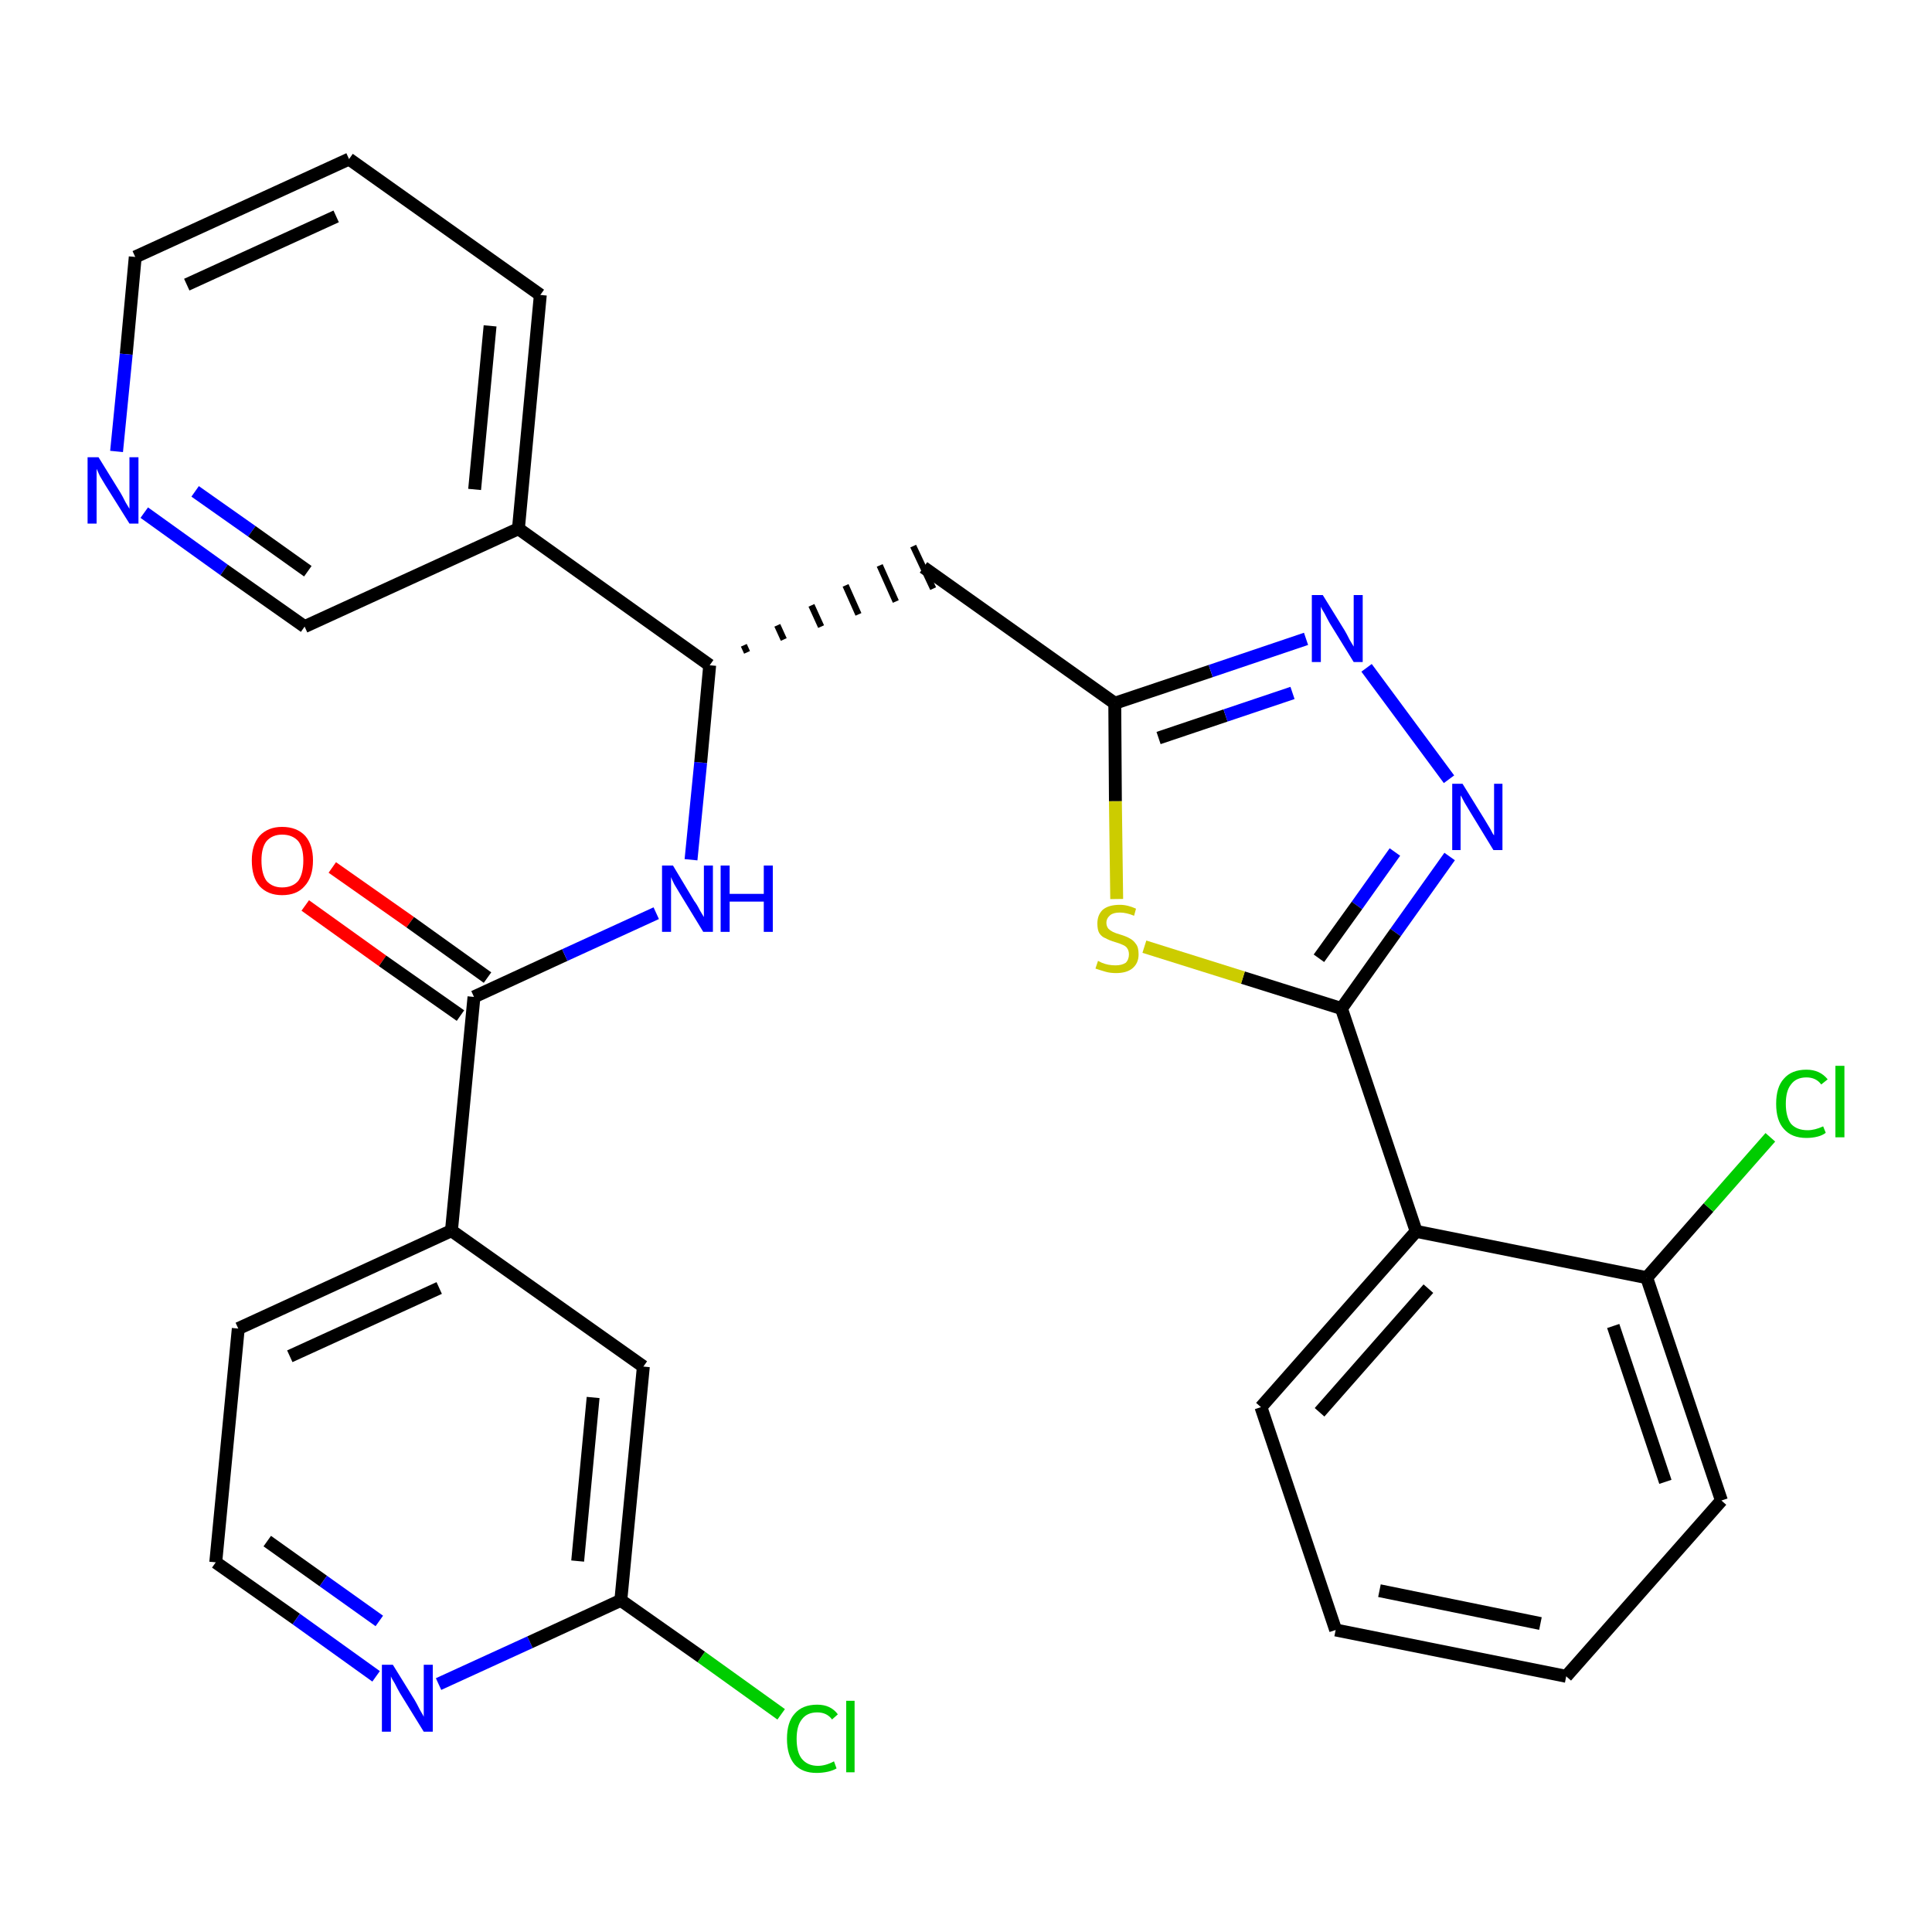 <?xml version='1.0' encoding='iso-8859-1'?>
<svg version='1.1' baseProfile='full'
              xmlns='http://www.w3.org/2000/svg'
                      xmlns:rdkit='http://www.rdkit.org/xml'
                      xmlns:xlink='http://www.w3.org/1999/xlink'
                  xml:space='preserve'
width='300px' height='300px' viewBox='0 0 300 300'>
<!-- END OF HEADER -->
<path class='bond-0 atom-0 atom-1' d='M 47.4,140.6 L 59.4,149.2' style='fill:none;fill-rule:evenodd;stroke:#FF0000;stroke-width:2.0px;stroke-linecap:butt;stroke-linejoin:miter;stroke-opacity:1' />
<path class='bond-0 atom-0 atom-1' d='M 59.4,149.2 L 71.5,157.7' style='fill:none;fill-rule:evenodd;stroke:#000000;stroke-width:2.0px;stroke-linecap:butt;stroke-linejoin:miter;stroke-opacity:1' />
<path class='bond-0 atom-0 atom-1' d='M 51.6,134.7 L 63.7,143.2' style='fill:none;fill-rule:evenodd;stroke:#FF0000;stroke-width:2.0px;stroke-linecap:butt;stroke-linejoin:miter;stroke-opacity:1' />
<path class='bond-0 atom-0 atom-1' d='M 63.7,143.2 L 75.7,151.8' style='fill:none;fill-rule:evenodd;stroke:#000000;stroke-width:2.0px;stroke-linecap:butt;stroke-linejoin:miter;stroke-opacity:1' />
<path class='bond-1 atom-1 atom-2' d='M 73.6,154.8 L 87.7,148.3' style='fill:none;fill-rule:evenodd;stroke:#000000;stroke-width:2.0px;stroke-linecap:butt;stroke-linejoin:miter;stroke-opacity:1' />
<path class='bond-1 atom-1 atom-2' d='M 87.7,148.3 L 101.9,141.8' style='fill:none;fill-rule:evenodd;stroke:#0000FF;stroke-width:2.0px;stroke-linecap:butt;stroke-linejoin:miter;stroke-opacity:1' />
<path class='bond-22 atom-1 atom-23' d='M 73.6,154.8 L 70.1,191.1' style='fill:none;fill-rule:evenodd;stroke:#000000;stroke-width:2.0px;stroke-linecap:butt;stroke-linejoin:miter;stroke-opacity:1' />
<path class='bond-2 atom-2 atom-3' d='M 107.3,133.5 L 108.8,118.4' style='fill:none;fill-rule:evenodd;stroke:#0000FF;stroke-width:2.0px;stroke-linecap:butt;stroke-linejoin:miter;stroke-opacity:1' />
<path class='bond-2 atom-2 atom-3' d='M 108.8,118.4 L 110.2,103.3' style='fill:none;fill-rule:evenodd;stroke:#000000;stroke-width:2.0px;stroke-linecap:butt;stroke-linejoin:miter;stroke-opacity:1' />
<path class='bond-3 atom-3 atom-4' d='M 116.0,101.3 L 115.5,100.2' style='fill:none;fill-rule:evenodd;stroke:#000000;stroke-width:1.0px;stroke-linecap:butt;stroke-linejoin:miter;stroke-opacity:1' />
<path class='bond-3 atom-3 atom-4' d='M 121.7,99.3 L 120.7,97.1' style='fill:none;fill-rule:evenodd;stroke:#000000;stroke-width:1.0px;stroke-linecap:butt;stroke-linejoin:miter;stroke-opacity:1' />
<path class='bond-3 atom-3 atom-4' d='M 127.5,97.3 L 126.0,94.0' style='fill:none;fill-rule:evenodd;stroke:#000000;stroke-width:1.0px;stroke-linecap:butt;stroke-linejoin:miter;stroke-opacity:1' />
<path class='bond-3 atom-3 atom-4' d='M 133.3,95.4 L 131.3,90.9' style='fill:none;fill-rule:evenodd;stroke:#000000;stroke-width:1.0px;stroke-linecap:butt;stroke-linejoin:miter;stroke-opacity:1' />
<path class='bond-3 atom-3 atom-4' d='M 139.1,93.4 L 136.6,87.8' style='fill:none;fill-rule:evenodd;stroke:#000000;stroke-width:1.0px;stroke-linecap:butt;stroke-linejoin:miter;stroke-opacity:1' />
<path class='bond-3 atom-3 atom-4' d='M 144.9,91.4 L 141.8,84.8' style='fill:none;fill-rule:evenodd;stroke:#000000;stroke-width:1.0px;stroke-linecap:butt;stroke-linejoin:miter;stroke-opacity:1' />
<path class='bond-16 atom-3 atom-17' d='M 110.2,103.3 L 80.5,82.1' style='fill:none;fill-rule:evenodd;stroke:#000000;stroke-width:2.0px;stroke-linecap:butt;stroke-linejoin:miter;stroke-opacity:1' />
<path class='bond-4 atom-4 atom-5' d='M 143.4,88.1 L 173.1,109.2' style='fill:none;fill-rule:evenodd;stroke:#000000;stroke-width:2.0px;stroke-linecap:butt;stroke-linejoin:miter;stroke-opacity:1' />
<path class='bond-5 atom-5 atom-6' d='M 173.1,109.2 L 188.0,104.2' style='fill:none;fill-rule:evenodd;stroke:#000000;stroke-width:2.0px;stroke-linecap:butt;stroke-linejoin:miter;stroke-opacity:1' />
<path class='bond-5 atom-5 atom-6' d='M 188.0,104.2 L 202.8,99.2' style='fill:none;fill-rule:evenodd;stroke:#0000FF;stroke-width:2.0px;stroke-linecap:butt;stroke-linejoin:miter;stroke-opacity:1' />
<path class='bond-5 atom-5 atom-6' d='M 179.9,114.6 L 190.3,111.1' style='fill:none;fill-rule:evenodd;stroke:#000000;stroke-width:2.0px;stroke-linecap:butt;stroke-linejoin:miter;stroke-opacity:1' />
<path class='bond-5 atom-5 atom-6' d='M 190.3,111.1 L 200.7,107.6' style='fill:none;fill-rule:evenodd;stroke:#0000FF;stroke-width:2.0px;stroke-linecap:butt;stroke-linejoin:miter;stroke-opacity:1' />
<path class='bond-29 atom-16 atom-5' d='M 173.4,139.6 L 173.2,124.4' style='fill:none;fill-rule:evenodd;stroke:#CCCC00;stroke-width:2.0px;stroke-linecap:butt;stroke-linejoin:miter;stroke-opacity:1' />
<path class='bond-29 atom-16 atom-5' d='M 173.2,124.4 L 173.1,109.2' style='fill:none;fill-rule:evenodd;stroke:#000000;stroke-width:2.0px;stroke-linecap:butt;stroke-linejoin:miter;stroke-opacity:1' />
<path class='bond-6 atom-6 atom-7' d='M 212.2,103.7 L 225.0,121.0' style='fill:none;fill-rule:evenodd;stroke:#0000FF;stroke-width:2.0px;stroke-linecap:butt;stroke-linejoin:miter;stroke-opacity:1' />
<path class='bond-7 atom-7 atom-8' d='M 225.1,133.0 L 216.7,144.8' style='fill:none;fill-rule:evenodd;stroke:#0000FF;stroke-width:2.0px;stroke-linecap:butt;stroke-linejoin:miter;stroke-opacity:1' />
<path class='bond-7 atom-7 atom-8' d='M 216.7,144.8 L 208.3,156.6' style='fill:none;fill-rule:evenodd;stroke:#000000;stroke-width:2.0px;stroke-linecap:butt;stroke-linejoin:miter;stroke-opacity:1' />
<path class='bond-7 atom-7 atom-8' d='M 216.6,132.3 L 210.7,140.6' style='fill:none;fill-rule:evenodd;stroke:#0000FF;stroke-width:2.0px;stroke-linecap:butt;stroke-linejoin:miter;stroke-opacity:1' />
<path class='bond-7 atom-7 atom-8' d='M 210.7,140.6 L 204.8,148.8' style='fill:none;fill-rule:evenodd;stroke:#000000;stroke-width:2.0px;stroke-linecap:butt;stroke-linejoin:miter;stroke-opacity:1' />
<path class='bond-8 atom-8 atom-9' d='M 208.3,156.6 L 219.9,191.2' style='fill:none;fill-rule:evenodd;stroke:#000000;stroke-width:2.0px;stroke-linecap:butt;stroke-linejoin:miter;stroke-opacity:1' />
<path class='bond-15 atom-8 atom-16' d='M 208.3,156.6 L 193.0,151.8' style='fill:none;fill-rule:evenodd;stroke:#000000;stroke-width:2.0px;stroke-linecap:butt;stroke-linejoin:miter;stroke-opacity:1' />
<path class='bond-15 atom-8 atom-16' d='M 193.0,151.8 L 177.7,147.0' style='fill:none;fill-rule:evenodd;stroke:#CCCC00;stroke-width:2.0px;stroke-linecap:butt;stroke-linejoin:miter;stroke-opacity:1' />
<path class='bond-9 atom-9 atom-10' d='M 219.9,191.2 L 195.8,218.5' style='fill:none;fill-rule:evenodd;stroke:#000000;stroke-width:2.0px;stroke-linecap:butt;stroke-linejoin:miter;stroke-opacity:1' />
<path class='bond-9 atom-9 atom-10' d='M 221.8,200.1 L 204.9,219.3' style='fill:none;fill-rule:evenodd;stroke:#000000;stroke-width:2.0px;stroke-linecap:butt;stroke-linejoin:miter;stroke-opacity:1' />
<path class='bond-32 atom-14 atom-9' d='M 255.7,198.4 L 219.9,191.2' style='fill:none;fill-rule:evenodd;stroke:#000000;stroke-width:2.0px;stroke-linecap:butt;stroke-linejoin:miter;stroke-opacity:1' />
<path class='bond-10 atom-10 atom-11' d='M 195.8,218.5 L 207.4,253.1' style='fill:none;fill-rule:evenodd;stroke:#000000;stroke-width:2.0px;stroke-linecap:butt;stroke-linejoin:miter;stroke-opacity:1' />
<path class='bond-11 atom-11 atom-12' d='M 207.4,253.1 L 243.2,260.3' style='fill:none;fill-rule:evenodd;stroke:#000000;stroke-width:2.0px;stroke-linecap:butt;stroke-linejoin:miter;stroke-opacity:1' />
<path class='bond-11 atom-11 atom-12' d='M 214.2,247.0 L 239.2,252.1' style='fill:none;fill-rule:evenodd;stroke:#000000;stroke-width:2.0px;stroke-linecap:butt;stroke-linejoin:miter;stroke-opacity:1' />
<path class='bond-12 atom-12 atom-13' d='M 243.2,260.3 L 267.3,233.0' style='fill:none;fill-rule:evenodd;stroke:#000000;stroke-width:2.0px;stroke-linecap:butt;stroke-linejoin:miter;stroke-opacity:1' />
<path class='bond-13 atom-13 atom-14' d='M 267.3,233.0 L 255.7,198.4' style='fill:none;fill-rule:evenodd;stroke:#000000;stroke-width:2.0px;stroke-linecap:butt;stroke-linejoin:miter;stroke-opacity:1' />
<path class='bond-13 atom-13 atom-14' d='M 258.6,230.1 L 250.5,205.9' style='fill:none;fill-rule:evenodd;stroke:#000000;stroke-width:2.0px;stroke-linecap:butt;stroke-linejoin:miter;stroke-opacity:1' />
<path class='bond-14 atom-14 atom-15' d='M 255.7,198.4 L 265.3,187.5' style='fill:none;fill-rule:evenodd;stroke:#000000;stroke-width:2.0px;stroke-linecap:butt;stroke-linejoin:miter;stroke-opacity:1' />
<path class='bond-14 atom-14 atom-15' d='M 265.3,187.5 L 274.9,176.6' style='fill:none;fill-rule:evenodd;stroke:#00CC00;stroke-width:2.0px;stroke-linecap:butt;stroke-linejoin:miter;stroke-opacity:1' />
<path class='bond-17 atom-17 atom-18' d='M 80.5,82.1 L 83.9,45.8' style='fill:none;fill-rule:evenodd;stroke:#000000;stroke-width:2.0px;stroke-linecap:butt;stroke-linejoin:miter;stroke-opacity:1' />
<path class='bond-17 atom-17 atom-18' d='M 73.7,76.0 L 76.1,50.6' style='fill:none;fill-rule:evenodd;stroke:#000000;stroke-width:2.0px;stroke-linecap:butt;stroke-linejoin:miter;stroke-opacity:1' />
<path class='bond-30 atom-22 atom-17' d='M 47.3,97.3 L 80.5,82.1' style='fill:none;fill-rule:evenodd;stroke:#000000;stroke-width:2.0px;stroke-linecap:butt;stroke-linejoin:miter;stroke-opacity:1' />
<path class='bond-18 atom-18 atom-19' d='M 83.9,45.8 L 54.2,24.7' style='fill:none;fill-rule:evenodd;stroke:#000000;stroke-width:2.0px;stroke-linecap:butt;stroke-linejoin:miter;stroke-opacity:1' />
<path class='bond-19 atom-19 atom-20' d='M 54.2,24.7 L 21.0,39.9' style='fill:none;fill-rule:evenodd;stroke:#000000;stroke-width:2.0px;stroke-linecap:butt;stroke-linejoin:miter;stroke-opacity:1' />
<path class='bond-19 atom-19 atom-20' d='M 52.2,33.6 L 29.0,44.2' style='fill:none;fill-rule:evenodd;stroke:#000000;stroke-width:2.0px;stroke-linecap:butt;stroke-linejoin:miter;stroke-opacity:1' />
<path class='bond-20 atom-20 atom-21' d='M 21.0,39.9 L 19.6,55.0' style='fill:none;fill-rule:evenodd;stroke:#000000;stroke-width:2.0px;stroke-linecap:butt;stroke-linejoin:miter;stroke-opacity:1' />
<path class='bond-20 atom-20 atom-21' d='M 19.6,55.0 L 18.1,70.1' style='fill:none;fill-rule:evenodd;stroke:#0000FF;stroke-width:2.0px;stroke-linecap:butt;stroke-linejoin:miter;stroke-opacity:1' />
<path class='bond-21 atom-21 atom-22' d='M 22.4,79.6 L 34.8,88.5' style='fill:none;fill-rule:evenodd;stroke:#0000FF;stroke-width:2.0px;stroke-linecap:butt;stroke-linejoin:miter;stroke-opacity:1' />
<path class='bond-21 atom-21 atom-22' d='M 34.8,88.5 L 47.3,97.3' style='fill:none;fill-rule:evenodd;stroke:#000000;stroke-width:2.0px;stroke-linecap:butt;stroke-linejoin:miter;stroke-opacity:1' />
<path class='bond-21 atom-21 atom-22' d='M 30.3,76.3 L 39.1,82.5' style='fill:none;fill-rule:evenodd;stroke:#0000FF;stroke-width:2.0px;stroke-linecap:butt;stroke-linejoin:miter;stroke-opacity:1' />
<path class='bond-21 atom-21 atom-22' d='M 39.1,82.5 L 47.8,88.7' style='fill:none;fill-rule:evenodd;stroke:#000000;stroke-width:2.0px;stroke-linecap:butt;stroke-linejoin:miter;stroke-opacity:1' />
<path class='bond-23 atom-23 atom-24' d='M 70.1,191.1 L 37.0,206.3' style='fill:none;fill-rule:evenodd;stroke:#000000;stroke-width:2.0px;stroke-linecap:butt;stroke-linejoin:miter;stroke-opacity:1' />
<path class='bond-23 atom-23 atom-24' d='M 68.2,200.0 L 45.0,210.6' style='fill:none;fill-rule:evenodd;stroke:#000000;stroke-width:2.0px;stroke-linecap:butt;stroke-linejoin:miter;stroke-opacity:1' />
<path class='bond-31 atom-29 atom-23' d='M 99.9,212.2 L 70.1,191.1' style='fill:none;fill-rule:evenodd;stroke:#000000;stroke-width:2.0px;stroke-linecap:butt;stroke-linejoin:miter;stroke-opacity:1' />
<path class='bond-24 atom-24 atom-25' d='M 37.0,206.3 L 33.5,242.6' style='fill:none;fill-rule:evenodd;stroke:#000000;stroke-width:2.0px;stroke-linecap:butt;stroke-linejoin:miter;stroke-opacity:1' />
<path class='bond-25 atom-25 atom-26' d='M 33.5,242.6 L 46.0,251.4' style='fill:none;fill-rule:evenodd;stroke:#000000;stroke-width:2.0px;stroke-linecap:butt;stroke-linejoin:miter;stroke-opacity:1' />
<path class='bond-25 atom-25 atom-26' d='M 46.0,251.4 L 58.4,260.3' style='fill:none;fill-rule:evenodd;stroke:#0000FF;stroke-width:2.0px;stroke-linecap:butt;stroke-linejoin:miter;stroke-opacity:1' />
<path class='bond-25 atom-25 atom-26' d='M 41.5,239.3 L 50.2,245.5' style='fill:none;fill-rule:evenodd;stroke:#000000;stroke-width:2.0px;stroke-linecap:butt;stroke-linejoin:miter;stroke-opacity:1' />
<path class='bond-25 atom-25 atom-26' d='M 50.2,245.5 L 58.9,251.7' style='fill:none;fill-rule:evenodd;stroke:#0000FF;stroke-width:2.0px;stroke-linecap:butt;stroke-linejoin:miter;stroke-opacity:1' />
<path class='bond-26 atom-26 atom-27' d='M 68.1,261.5 L 82.3,255.0' style='fill:none;fill-rule:evenodd;stroke:#0000FF;stroke-width:2.0px;stroke-linecap:butt;stroke-linejoin:miter;stroke-opacity:1' />
<path class='bond-26 atom-26 atom-27' d='M 82.3,255.0 L 96.4,248.5' style='fill:none;fill-rule:evenodd;stroke:#000000;stroke-width:2.0px;stroke-linecap:butt;stroke-linejoin:miter;stroke-opacity:1' />
<path class='bond-27 atom-27 atom-28' d='M 96.4,248.5 L 108.9,257.3' style='fill:none;fill-rule:evenodd;stroke:#000000;stroke-width:2.0px;stroke-linecap:butt;stroke-linejoin:miter;stroke-opacity:1' />
<path class='bond-27 atom-27 atom-28' d='M 108.9,257.3 L 121.3,266.2' style='fill:none;fill-rule:evenodd;stroke:#00CC00;stroke-width:2.0px;stroke-linecap:butt;stroke-linejoin:miter;stroke-opacity:1' />
<path class='bond-28 atom-27 atom-29' d='M 96.4,248.5 L 99.9,212.2' style='fill:none;fill-rule:evenodd;stroke:#000000;stroke-width:2.0px;stroke-linecap:butt;stroke-linejoin:miter;stroke-opacity:1' />
<path class='bond-28 atom-27 atom-29' d='M 89.7,242.4 L 92.1,217.0' style='fill:none;fill-rule:evenodd;stroke:#000000;stroke-width:2.0px;stroke-linecap:butt;stroke-linejoin:miter;stroke-opacity:1' />
<path  class='atom-0' d='M 39.1 133.6
Q 39.1 131.2, 40.3 129.8
Q 41.6 128.4, 43.8 128.4
Q 46.1 128.4, 47.4 129.8
Q 48.6 131.2, 48.6 133.6
Q 48.6 136.2, 47.3 137.6
Q 46.1 139.0, 43.8 139.0
Q 41.6 139.0, 40.3 137.6
Q 39.1 136.2, 39.1 133.6
M 43.8 137.8
Q 45.4 137.8, 46.3 136.8
Q 47.1 135.7, 47.1 133.6
Q 47.1 131.6, 46.3 130.6
Q 45.4 129.6, 43.8 129.6
Q 42.3 129.6, 41.4 130.6
Q 40.6 131.6, 40.6 133.6
Q 40.6 135.7, 41.4 136.8
Q 42.3 137.8, 43.8 137.8
' fill='#FF0000'/>
<path  class='atom-2' d='M 104.5 134.4
L 107.8 139.9
Q 108.2 140.4, 108.7 141.4
Q 109.3 142.4, 109.3 142.4
L 109.3 134.4
L 110.7 134.4
L 110.7 144.7
L 109.2 144.7
L 105.6 138.8
Q 105.2 138.1, 104.7 137.3
Q 104.3 136.5, 104.2 136.2
L 104.2 144.7
L 102.8 144.7
L 102.8 134.4
L 104.5 134.4
' fill='#0000FF'/>
<path  class='atom-2' d='M 111.9 134.4
L 113.3 134.4
L 113.3 138.8
L 118.6 138.8
L 118.6 134.4
L 120.0 134.4
L 120.0 144.7
L 118.6 144.7
L 118.6 140.0
L 113.3 140.0
L 113.3 144.7
L 111.9 144.7
L 111.9 134.4
' fill='#0000FF'/>
<path  class='atom-6' d='M 205.4 92.4
L 208.8 97.9
Q 209.1 98.4, 209.6 99.4
Q 210.2 100.4, 210.2 100.4
L 210.2 92.4
L 211.6 92.4
L 211.6 102.8
L 210.2 102.8
L 206.5 96.8
Q 206.1 96.1, 205.7 95.3
Q 205.2 94.5, 205.1 94.2
L 205.1 102.8
L 203.7 102.8
L 203.7 92.4
L 205.4 92.4
' fill='#0000FF'/>
<path  class='atom-7' d='M 227.1 121.7
L 230.5 127.2
Q 230.8 127.7, 231.4 128.7
Q 231.9 129.7, 232.0 129.7
L 232.0 121.7
L 233.3 121.7
L 233.3 132.0
L 231.9 132.0
L 228.3 126.1
Q 227.9 125.4, 227.4 124.6
Q 227.0 123.8, 226.8 123.5
L 226.8 132.0
L 225.5 132.0
L 225.5 121.7
L 227.1 121.7
' fill='#0000FF'/>
<path  class='atom-15' d='M 275.8 171.4
Q 275.8 168.8, 277.0 167.5
Q 278.2 166.1, 280.5 166.1
Q 282.6 166.1, 283.8 167.6
L 282.8 168.4
Q 282.0 167.3, 280.5 167.3
Q 278.9 167.3, 278.1 168.4
Q 277.3 169.4, 277.3 171.4
Q 277.3 173.4, 278.1 174.5
Q 279.0 175.5, 280.7 175.5
Q 281.8 175.5, 283.1 174.9
L 283.5 175.9
Q 283.0 176.3, 282.2 176.5
Q 281.4 176.7, 280.5 176.7
Q 278.2 176.7, 277.0 175.3
Q 275.8 174.0, 275.8 171.4
' fill='#00CC00'/>
<path  class='atom-15' d='M 285.0 165.5
L 286.4 165.5
L 286.4 176.6
L 285.0 176.6
L 285.0 165.5
' fill='#00CC00'/>
<path  class='atom-16' d='M 170.5 149.2
Q 170.7 149.3, 171.1 149.5
Q 171.6 149.7, 172.1 149.8
Q 172.7 149.9, 173.2 149.9
Q 174.2 149.9, 174.8 149.5
Q 175.3 149.0, 175.3 148.2
Q 175.3 147.6, 175.0 147.2
Q 174.8 146.9, 174.3 146.7
Q 173.9 146.5, 173.2 146.3
Q 172.2 146.0, 171.7 145.7
Q 171.1 145.5, 170.7 144.9
Q 170.4 144.4, 170.4 143.4
Q 170.4 142.1, 171.2 141.3
Q 172.1 140.5, 173.9 140.5
Q 175.1 140.5, 176.4 141.1
L 176.1 142.2
Q 174.9 141.7, 173.9 141.7
Q 172.9 141.7, 172.4 142.1
Q 171.8 142.6, 171.8 143.3
Q 171.8 143.8, 172.1 144.2
Q 172.4 144.5, 172.8 144.7
Q 173.2 144.9, 173.9 145.1
Q 174.9 145.4, 175.4 145.7
Q 176.0 146.0, 176.4 146.6
Q 176.8 147.1, 176.8 148.2
Q 176.8 149.6, 175.8 150.4
Q 174.9 151.1, 173.3 151.1
Q 172.4 151.1, 171.7 150.9
Q 171.0 150.7, 170.1 150.4
L 170.5 149.2
' fill='#CCCC00'/>
<path  class='atom-21' d='M 15.3 71.0
L 18.7 76.5
Q 19.0 77.0, 19.5 78.0
Q 20.1 79.0, 20.1 79.0
L 20.1 71.0
L 21.5 71.0
L 21.5 81.3
L 20.1 81.3
L 16.4 75.4
Q 16.0 74.7, 15.5 73.9
Q 15.1 73.0, 15.0 72.8
L 15.0 81.3
L 13.6 81.3
L 13.6 71.0
L 15.3 71.0
' fill='#0000FF'/>
<path  class='atom-26' d='M 61.0 258.5
L 64.4 264.0
Q 64.7 264.5, 65.2 265.5
Q 65.8 266.5, 65.8 266.6
L 65.8 258.5
L 67.2 258.5
L 67.2 268.9
L 65.8 268.9
L 62.1 262.9
Q 61.7 262.2, 61.3 261.4
Q 60.8 260.6, 60.7 260.3
L 60.7 268.9
L 59.3 268.9
L 59.3 258.5
L 61.0 258.5
' fill='#0000FF'/>
<path  class='atom-28' d='M 122.2 270.0
Q 122.2 267.4, 123.4 266.1
Q 124.6 264.7, 126.9 264.7
Q 129.0 264.7, 130.1 266.2
L 129.2 267.0
Q 128.4 265.9, 126.9 265.9
Q 125.3 265.9, 124.5 267.0
Q 123.7 268.0, 123.7 270.0
Q 123.7 272.1, 124.5 273.1
Q 125.4 274.2, 127.0 274.2
Q 128.2 274.2, 129.5 273.5
L 129.9 274.6
Q 129.4 274.9, 128.6 275.1
Q 127.7 275.3, 126.8 275.3
Q 124.6 275.3, 123.4 274.0
Q 122.2 272.6, 122.2 270.0
' fill='#00CC00'/>
<path  class='atom-28' d='M 131.4 264.1
L 132.7 264.1
L 132.7 275.2
L 131.4 275.2
L 131.4 264.1
' fill='#00CC00'/>
</svg>
